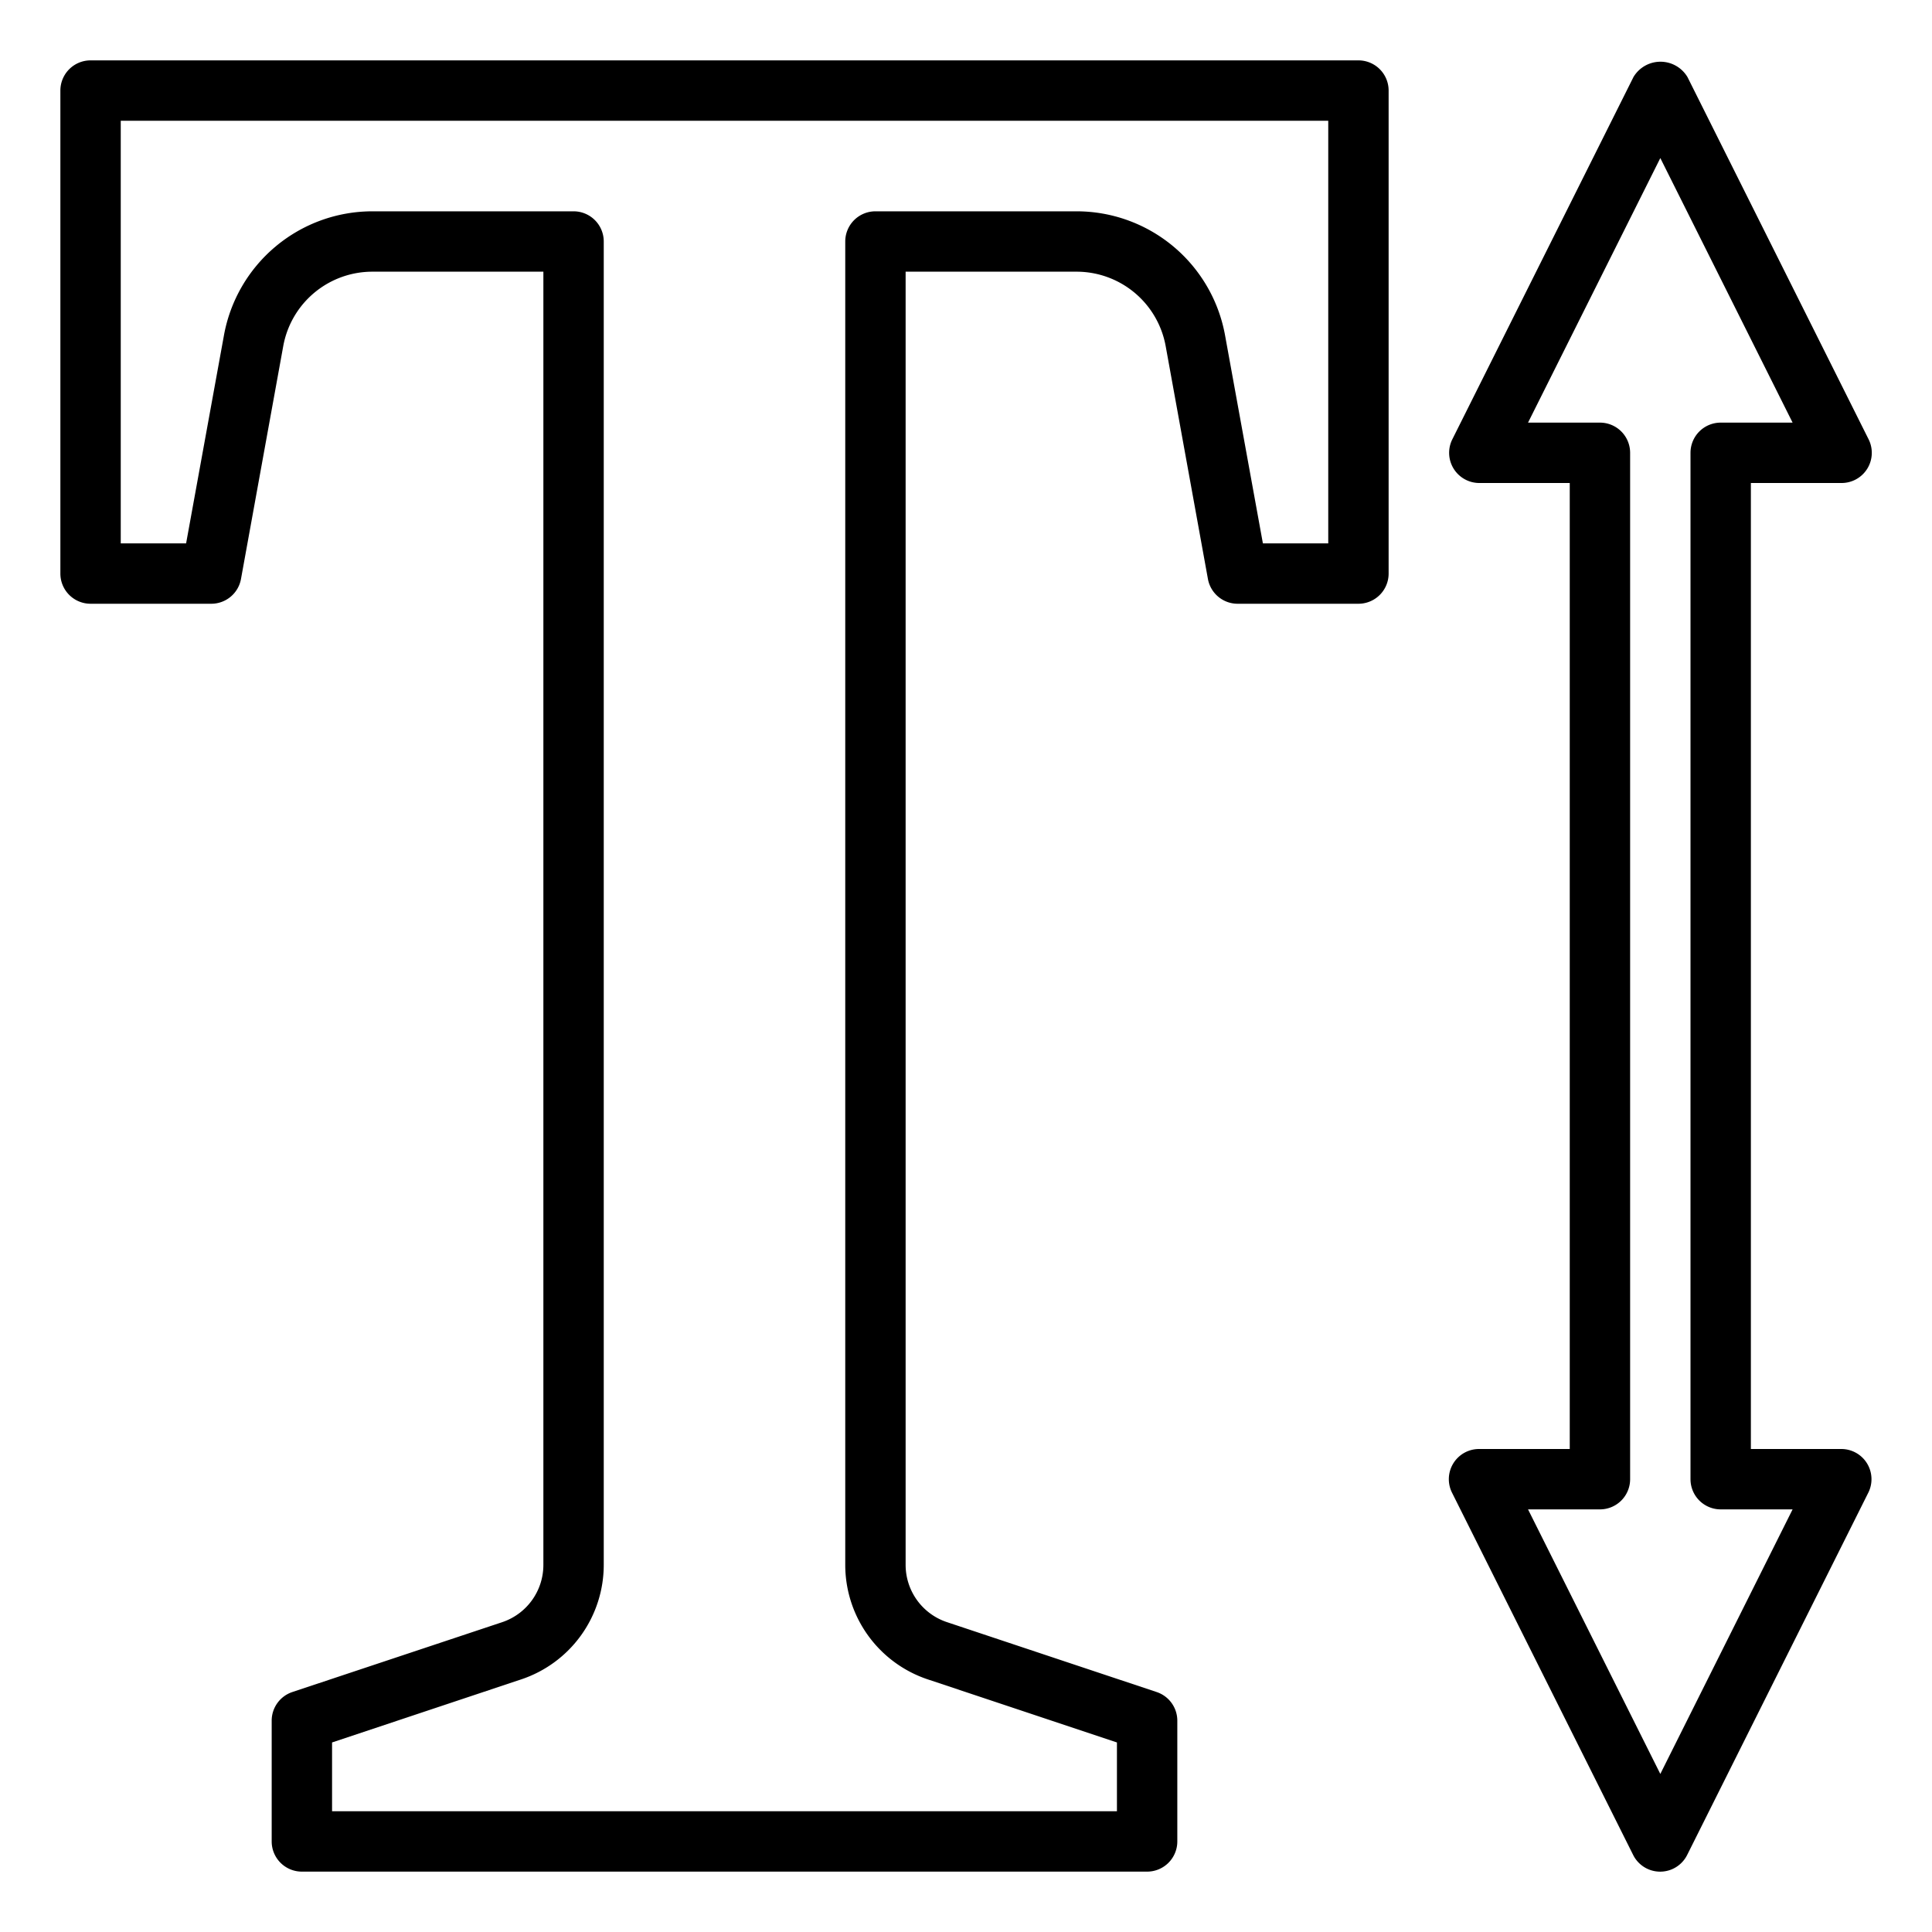 <svg xmlns="http://www.w3.org/2000/svg" viewBox="0 0 64 64"><title>font-edit-text-wording</title><g id="outline"><path d="M3,20H7a1,1,0,0,0,.983-.821l1.4-7.715A3,3,0,0,1,12.338,9H18V51.838a2,2,0,0,1-1.368,1.9L9.684,56.051A1,1,0,0,0,9,57v4a1,1,0,0,0,1,1H38a1,1,0,0,0,1-1V57a1,1,0,0,0-.684-.949l-6.948-2.316A2,2,0,0,1,30,51.838V9h5.662a3,3,0,0,1,2.952,2.463l1.4,7.716A1,1,0,0,0,41,20h4a1,1,0,0,0,1-1V3a1,1,0,0,0-1-1H3A1,1,0,0,0,2,3V19A1,1,0,0,0,3,20ZM4,4H44V18H41.835l-1.254-6.895A5,5,0,0,0,35.662,7H29a1,1,0,0,0-1,1V51.838a4,4,0,0,0,2.735,3.794L37,57.721V60H11V57.721l6.265-2.089A4,4,0,0,0,20,51.838V8a1,1,0,0,0-1-1H12.338a5,5,0,0,0-4.919,4.106L6.165,18H4Z"/><path d="M49,48a1,1,0,0,0-.9,1.447l6,12a1,1,0,0,0,1.79,0l6-12A1,1,0,0,0,61,48H58V16h3a1,1,0,0,0,.9-1.447l-6-12a1.042,1.042,0,0,0-1.79,0l-6,12A1,1,0,0,0,49,16h3V48Zm4-34H50.618L55,5.236,59.382,14H57a1,1,0,0,0-1,1V49a1,1,0,0,0,1,1h2.382L55,58.764,50.618,50H53a1,1,0,0,0,1-1V15A1,1,0,0,0,53,14Z"/></g></svg>